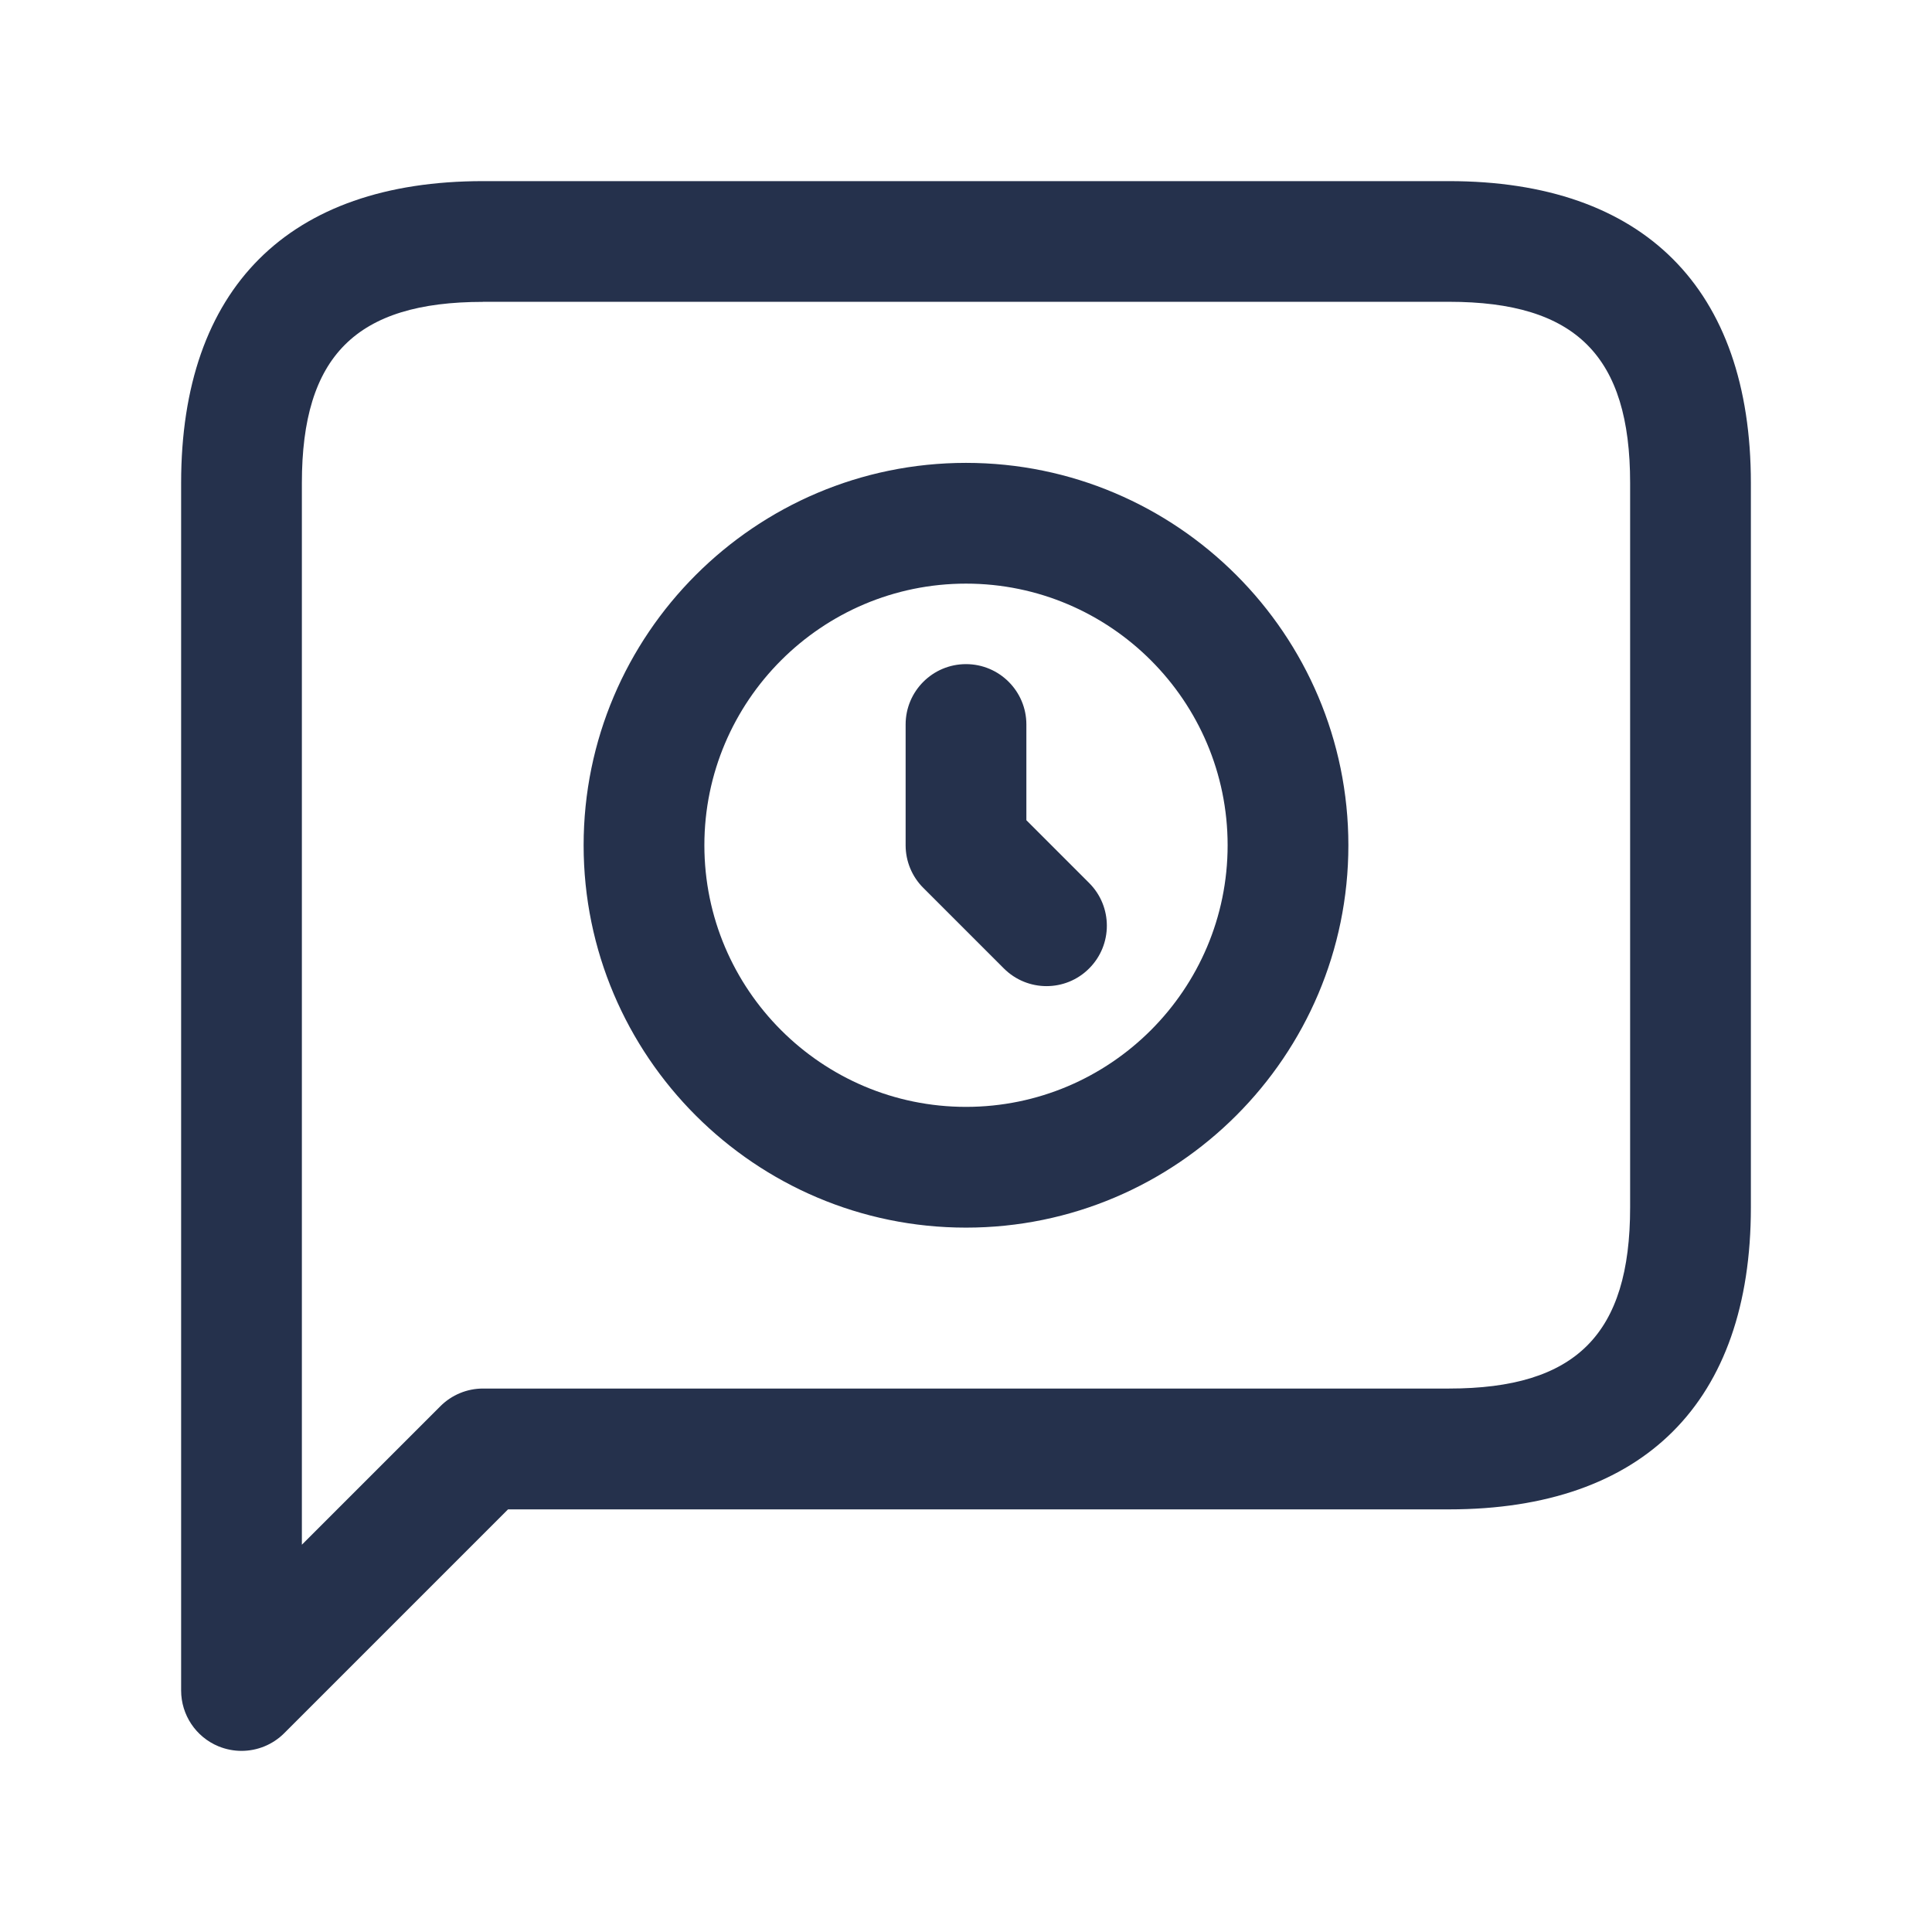 <svg width="24" height="24" viewBox="0 0 24 24" fill="none" xmlns="http://www.w3.org/2000/svg">
<path d="M3 21.75C2.903 21.75 2.806 21.731 2.713 21.693C2.433 21.577 2.25 21.303 2.25 21V6C2.25 3.582 3.582 2.25 6 2.25H18C20.418 2.25 21.75 3.582 21.75 6V15C21.75 17.418 20.418 18.75 18 18.75H6.311L3.531 21.53C3.387 21.674 3.195 21.75 3 21.75ZM6 3.75C4.423 3.75 3.75 4.423 3.75 6V19.189L5.47 17.469C5.611 17.328 5.801 17.249 6 17.249H18C19.577 17.249 20.25 16.576 20.25 14.999V5.999C20.25 4.422 19.577 3.749 18 3.749H6V3.75ZM12 15.25C9.381 15.25 7.25 13.119 7.25 10.5C7.25 7.881 9.381 5.75 12 5.75C14.619 5.75 16.75 7.881 16.75 10.5C16.75 13.119 14.619 15.25 12 15.25ZM12 7.25C10.208 7.25 8.75 8.708 8.75 10.5C8.75 12.292 10.208 13.75 12 13.75C13.792 13.75 15.25 12.292 15.25 10.5C15.25 8.708 13.792 7.25 12 7.25ZM13.53 12.03C13.823 11.737 13.823 11.262 13.53 10.969L12.75 10.189V9C12.75 8.586 12.414 8.25 12 8.25C11.586 8.25 11.25 8.586 11.25 9V10.5C11.25 10.699 11.329 10.89 11.47 11.03L12.47 12.03C12.616 12.176 12.808 12.25 13 12.25C13.192 12.25 13.384 12.177 13.53 12.03Z" fill="#25314C"/>
</svg>
